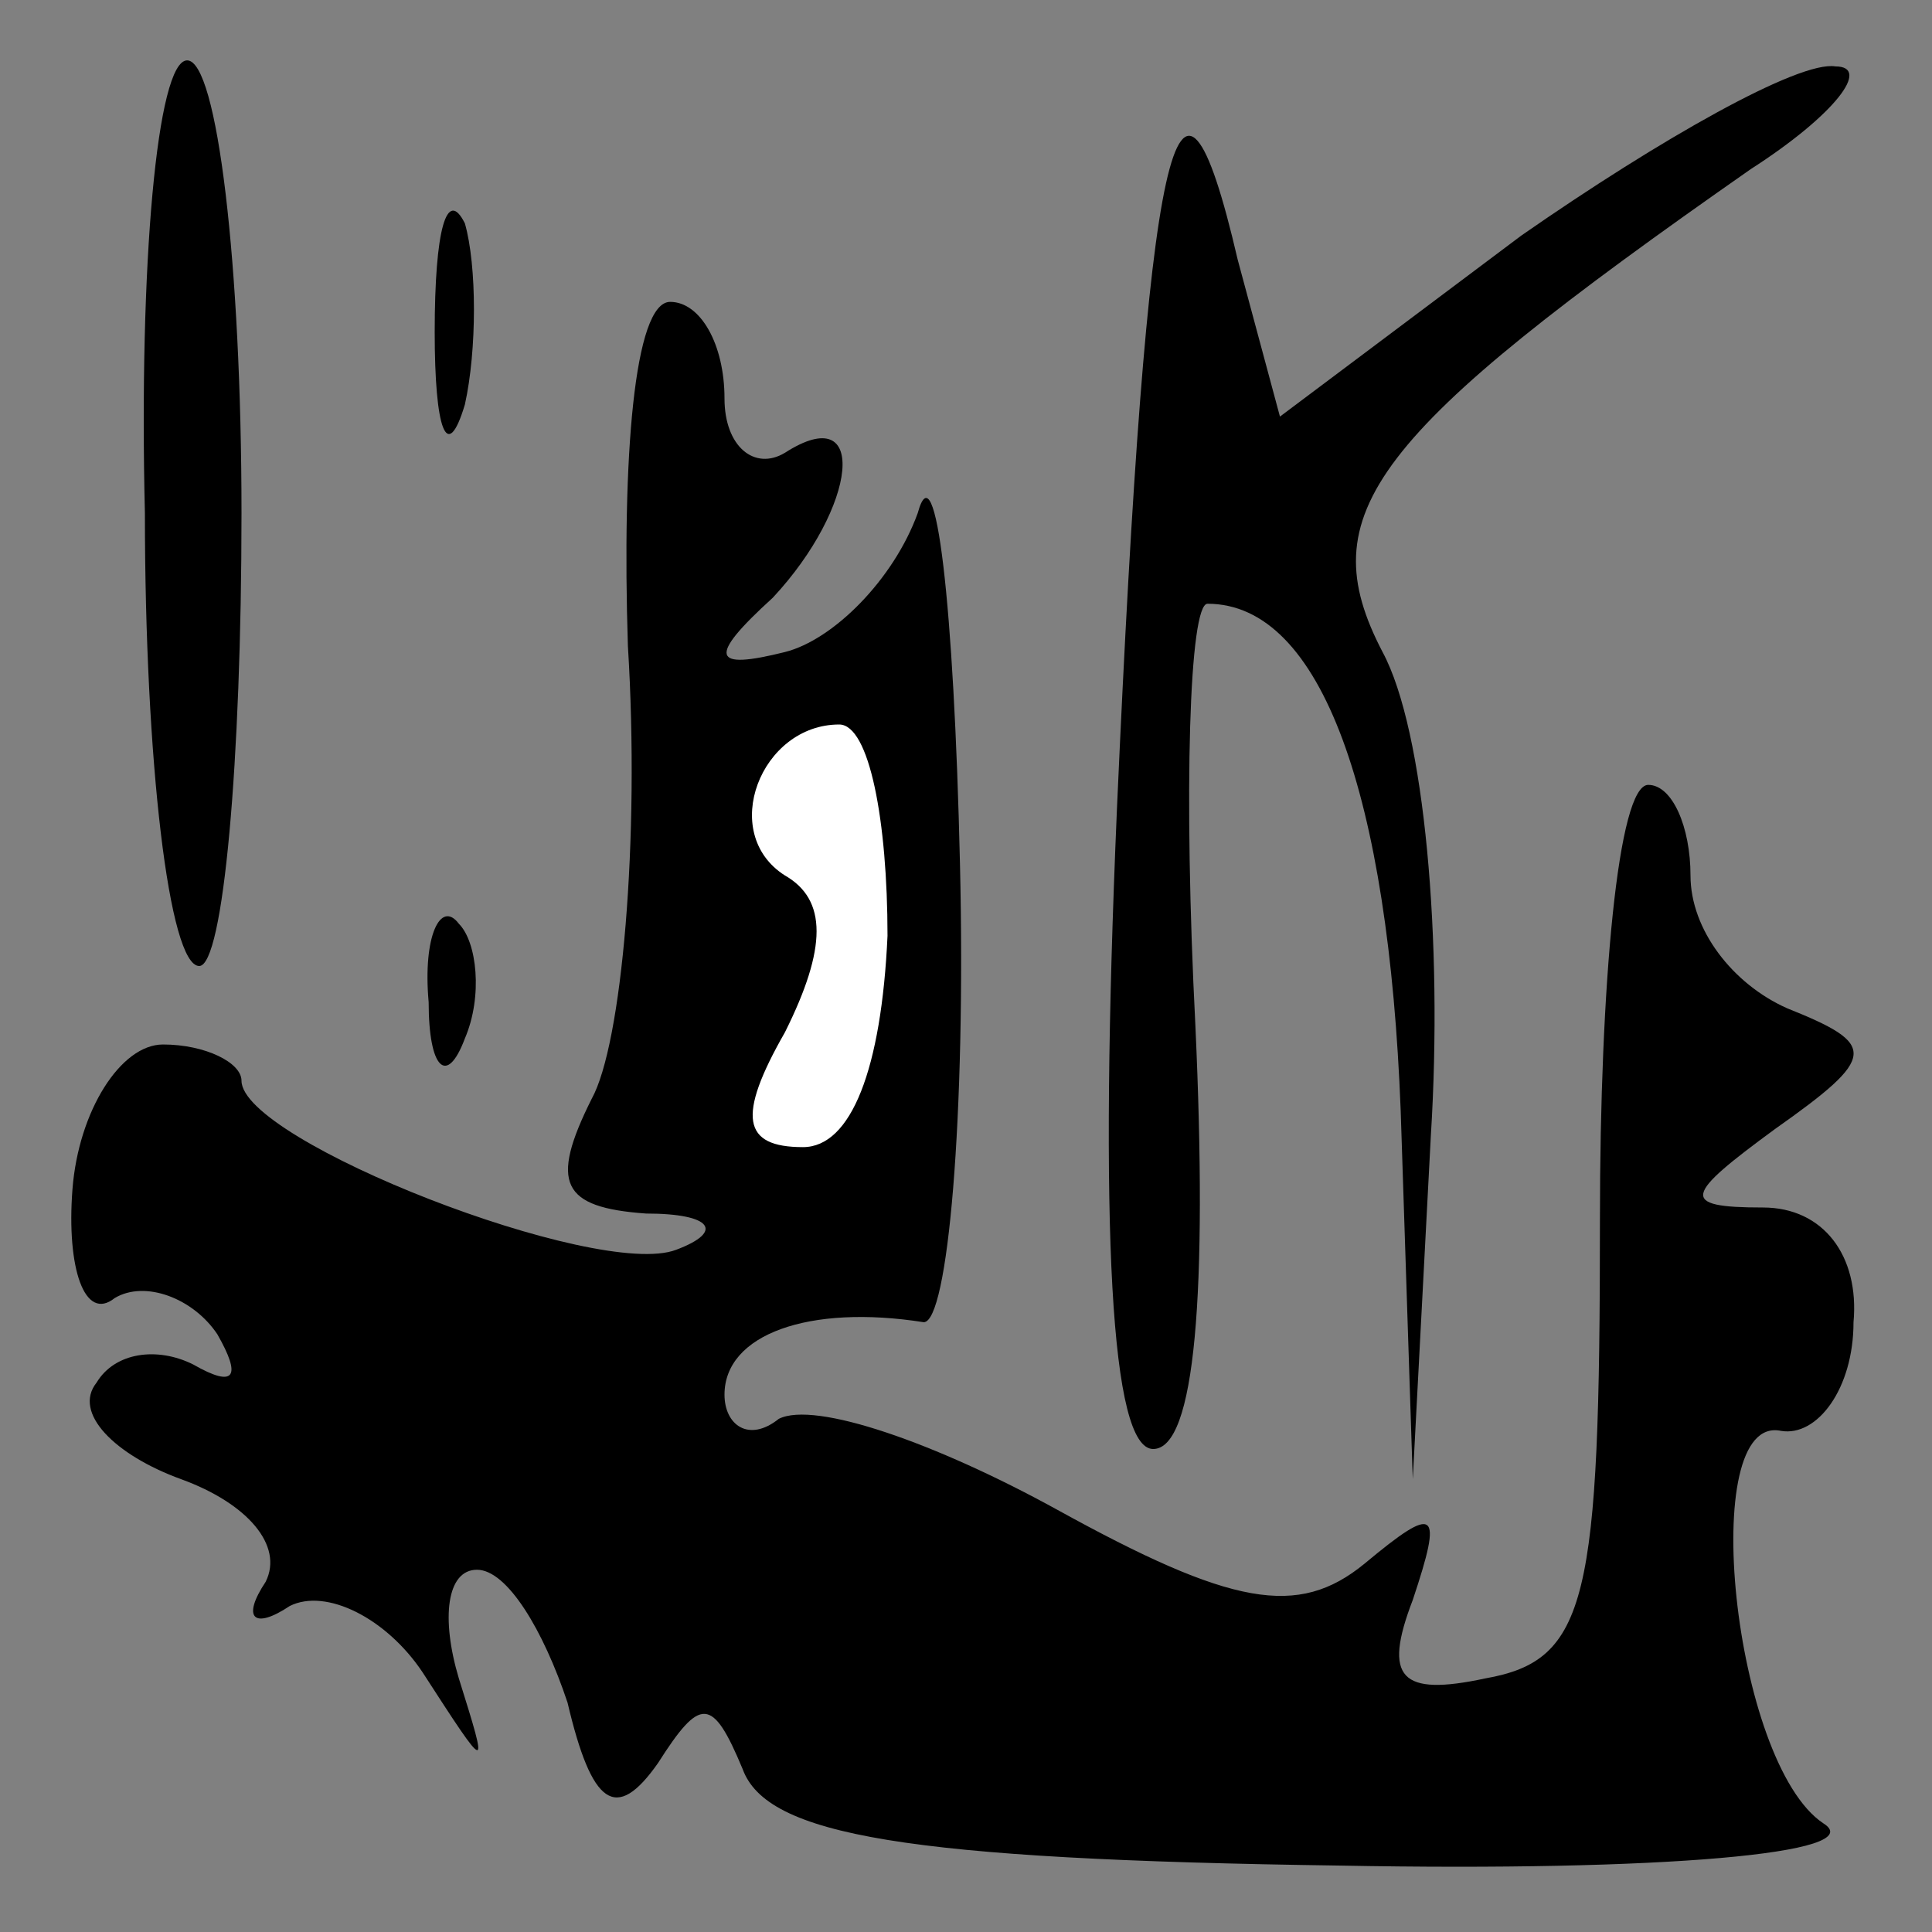 <?xml version="1.0" standalone="no"?>
<!DOCTYPE svg PUBLIC "-//W3C//DTD SVG 20010904//EN"
 "http://www.w3.org/TR/2001/REC-SVG-20010904/DTD/svg10.dtd">
<svg version="1.0" xmlns="http://www.w3.org/2000/svg"
 width="32pt" height="32pt" viewBox="0 0 32 32"
 preserveAspectRatio="xMidYMid meet">
<rect x="0" y="0" width="32" height="32" fill="#808080" stroke="none"/>
<g transform="translate(0,32) scale(0.1,-0.1)"
fill="#000000" stroke="none">
<path fill="#000000" stroke="none" d="M24 235 c0 -41 4 -75 9 -75 4 0 7 34 7
75 0 41 -4 75 -9 75 -5 0 -8 -34 -7 -75z"/>
<path fill="#000000" stroke="none" d="M252 281 l-40 -30 -7 26 c-10 43 -15
21 -20 -91 -3 -70 -1 -106 6 -106 7 0 9 26 7 70 -2 39 -1 70 2 70 19 0 30 -32
32 -84 l2 -61 3 57 c2 32 -1 67 -8 80 -12 23 -2 36 61 80 14 9 20 17 14 17 -6
1 -29 -12 -52 -28z"/>
<path fill="#000000" stroke="none" d="M72 265 c0 -16 2 -22 5 -12 2 9 2 23 0
30 -3 6 -5 -1 -5 -18z"/>
<path fill="#000000" stroke="none" d="M104 213 c2 -32 -1 -66 -6 -75 -7 -14
-5 -18 9 -19 11 0 13 -3 5 -6 -13 -5 -72 18 -72 28 0 3 -6 6 -13 6 -7 0 -14
-11 -15 -24 -1 -13 2 -22 7 -18 5 3 13 0 17 -6 4 -7 3 -9 -4 -5 -6 3 -13 2
-16 -3 -4 -5 3 -12 14 -16 11 -4 17 -11 14 -17 -4 -6 -2 -8 4 -4 6 3 16 -2 22
-11 11 -17 11 -17 6 -1 -3 10 -2 18 3 18 5 0 11 -10 15 -22 4 -17 8 -20 15
-10 7 11 9 11 14 -1 4 -11 27 -15 99 -16 53 -1 88 2 80 7 -15 10 -21 68 -7 65
6 -1 12 7 12 18 1 11 -5 19 -15 19 -14 0 -13 2 2 13 17 12 17 14 2 20 -9 4
-16 13 -16 22 0 8 -3 15 -7 15 -5 0 -8 -33 -8 -72 0 -63 -2 -73 -19 -76 -14
-3 -17 0 -12 13 5 15 4 16 -8 6 -11 -9 -22 -7 -51 9 -20 11 -40 18 -46 15 -5
-4 -9 -1 -9 4 0 10 14 15 33 12 4 0 7 34 6 76 -1 43 -4 69 -7 58 -4 -11 -14
-21 -22 -23 -12 -3 -13 -1 -2 9 14 15 16 33 2 24 -5 -3 -10 1 -10 9 0 9 -4 16
-9 16 -6 0 -8 -26 -7 -57z"/>
<path fill="#ffffff" stroke="none" d="M147 165 c-1 -22 -6 -35 -14 -35 -10 0
-11 5 -3 19 7 14 7 22 0 26 -11 7 -4 25 9 25 5 0 8 -16 8 -35z"/>
<path fill="#000000" stroke="none" d="M71 154 c0 -11 3 -14 6 -6 3 7 2 16 -1
19 -3 4 -6 -2 -5 -13z"/>
</g>
</svg>
